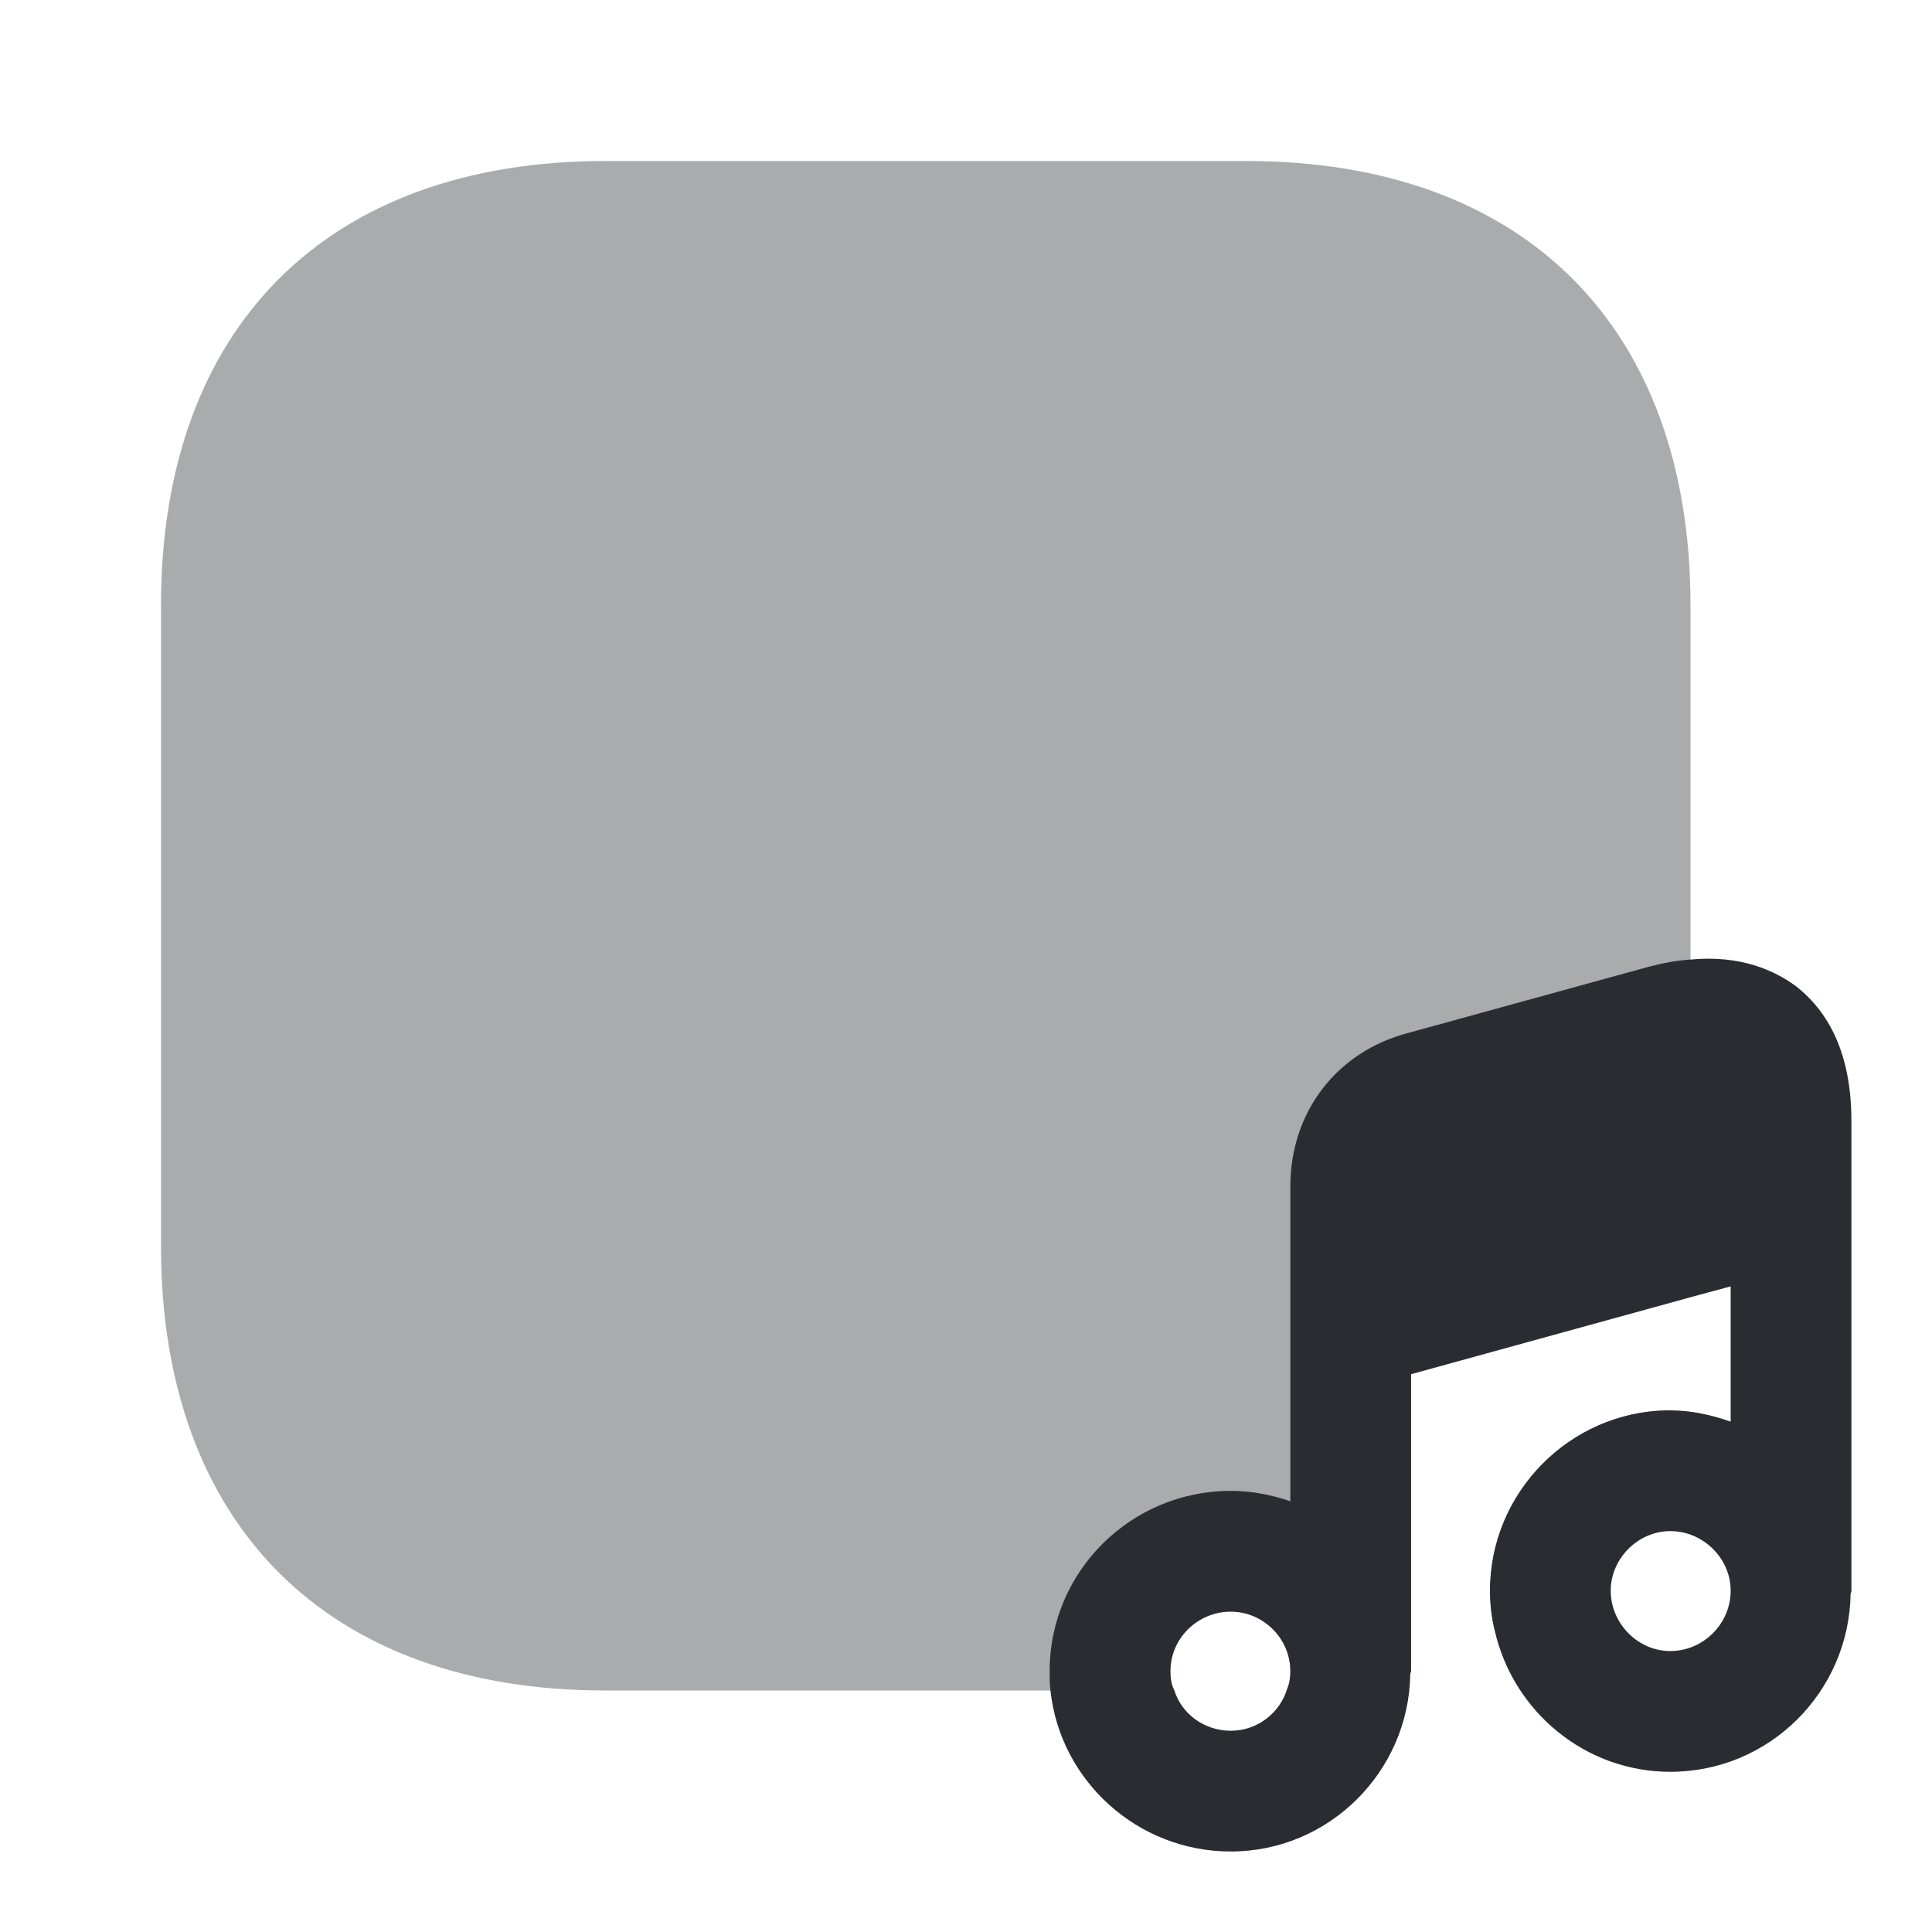 <svg width="24" height="24" viewBox="0 0 24 24" fill="none" xmlns="http://www.w3.org/2000/svg">
<path opacity="0.4" d="M20.71 17.52C20.34 18.74 19.61 19.68 18.57 20.26C18.53 20.1 18.51 19.93 18.51 19.76C18.51 18.54 19.5 17.54 20.71 17.52Z" fill="#292D32"/>
<path opacity="0.4" d="M21 7.52V15.48C21 15.7 20.99 15.91 20.98 16.12L17.53 17.07V20.71C17.06 20.86 16.55 20.95 15.99 20.98C16.02 20.91 16.03 20.84 16.03 20.76C16.03 20.35 15.69 20.02 15.29 20.02C14.88 20.02 14.54 20.35 14.54 20.76C14.54 20.84 14.55 20.93 14.59 21H7.52C4.07 21 2 18.94 2 15.48V7.52C2 4.06 4.07 2 7.52 2H15.48C18.93 2 21 4.06 21 7.52Z" fill="#292D32"/>
<path d="M22.309 12.25C22.049 12.06 21.629 11.86 20.999 11.92C20.839 11.93 20.669 11.96 20.479 12.01L17.499 12.83C16.609 13.06 16.029 13.81 16.029 14.74V18.65C15.799 18.57 15.549 18.52 15.289 18.52C14.049 18.52 13.039 19.52 13.039 20.76C13.039 20.84 13.039 20.92 13.049 21C13.169 22.12 14.129 23 15.289 23C16.509 23 17.499 22.01 17.519 20.8C17.519 20.78 17.529 20.77 17.529 20.76V17.07L20.979 16.12L21.499 15.98V17.66C21.269 17.58 21.019 17.52 20.749 17.52H20.709C19.499 17.54 18.509 18.54 18.509 19.76C18.509 19.93 18.529 20.1 18.569 20.26C18.799 21.26 19.689 22.01 20.749 22.01C21.979 22.01 22.969 21.02 22.989 19.8C22.989 19.79 22.999 19.78 22.999 19.76V13.93C22.999 13.17 22.769 12.61 22.309 12.25ZM15.289 21.5C14.959 21.5 14.679 21.29 14.589 21C14.549 20.93 14.539 20.84 14.539 20.76C14.539 20.35 14.879 20.02 15.289 20.02C15.689 20.02 16.029 20.35 16.029 20.76C16.029 20.84 16.019 20.91 15.989 20.98C15.899 21.28 15.619 21.5 15.289 21.5ZM20.749 20.51C20.349 20.51 20.009 20.17 20.009 19.76C20.009 19.36 20.349 19.02 20.749 19.02C21.159 19.02 21.499 19.36 21.499 19.76C21.499 20.17 21.159 20.51 20.749 20.51Z" fill="#292D32"/>
</svg>

